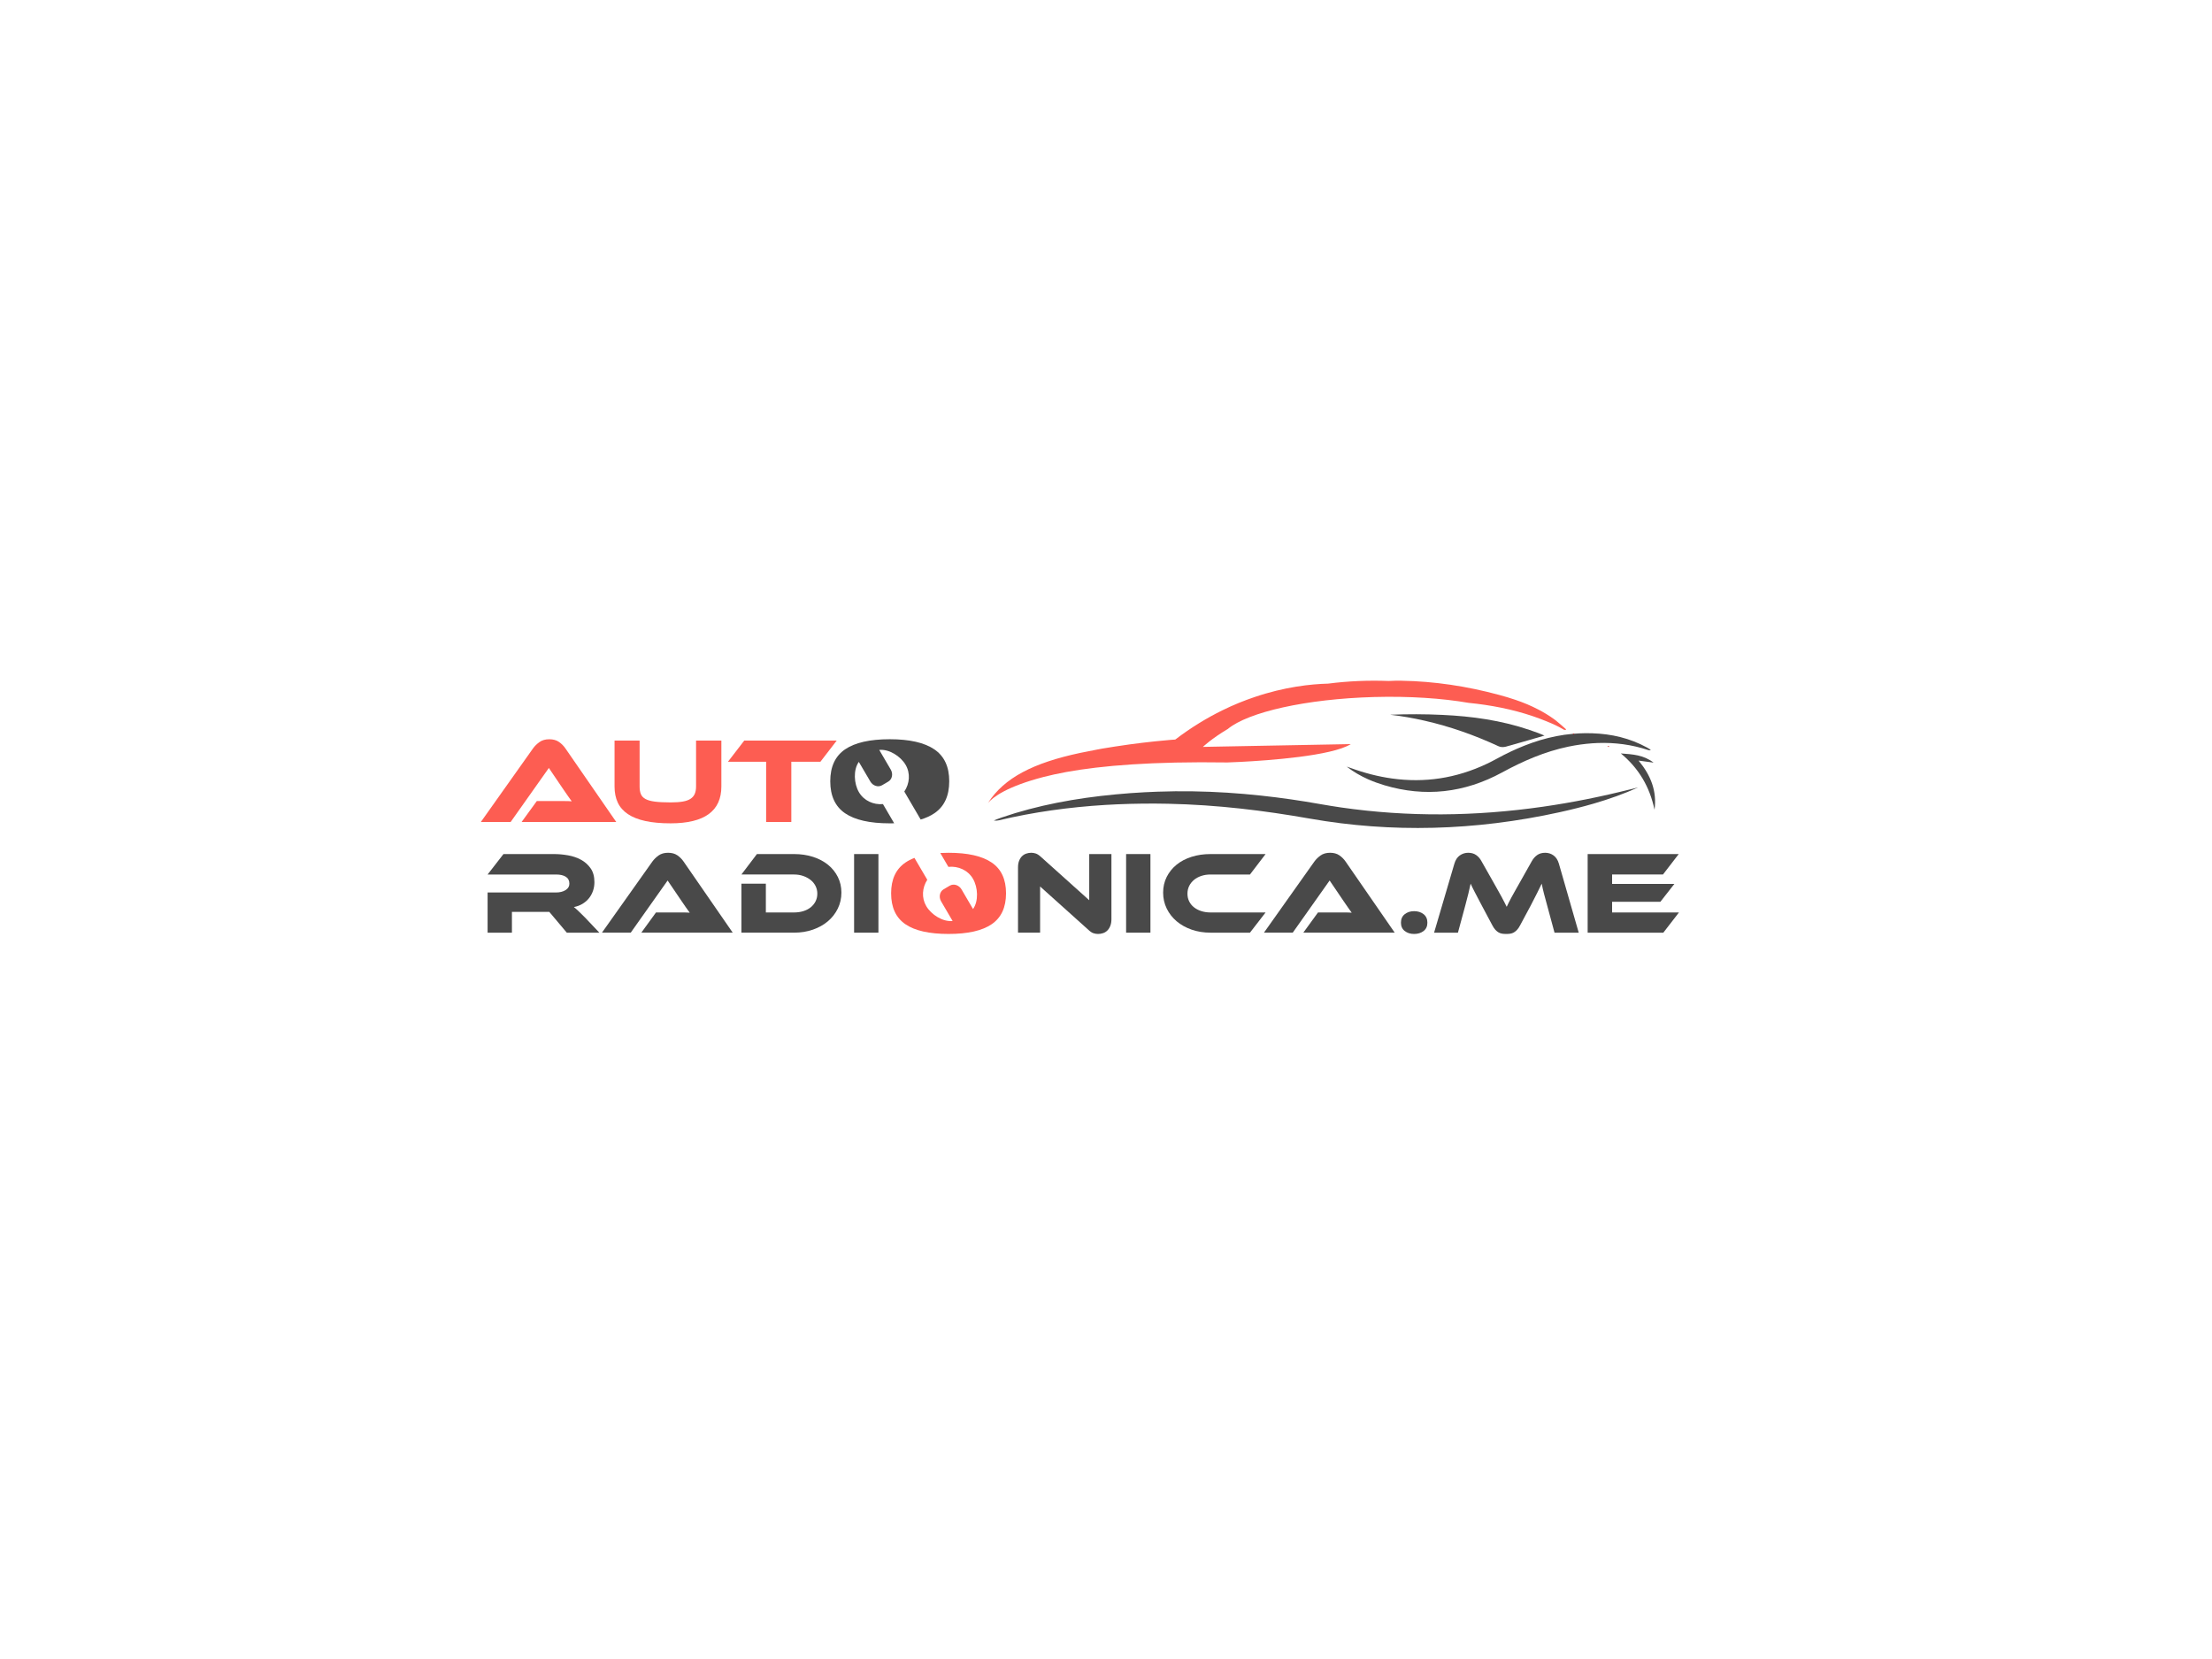 <?xml version="1.0" encoding="utf-8"?>
<!-- Generator: Adobe Illustrator 16.0.0, SVG Export Plug-In . SVG Version: 6.00 Build 0)  -->
<!DOCTYPE svg PUBLIC "-//W3C//DTD SVG 1.1//EN" "http://www.w3.org/Graphics/SVG/1.1/DTD/svg11.dtd">
<svg version="1.1" id="Layer_1" xmlns="http://www.w3.org/2000/svg" xmlns:xlink="http://www.w3.org/1999/xlink" x="0px" y="0px"
	 width="800px" height="600px" viewBox="0 0 800 600" enable-background="new 0 0 800 600" xml:space="preserve">
<g>
	<path fill="#FD5D52" d="M188.643,297.284l5.5-7.568h7.393c0.88,0,1.796,0,2.75,0c0.953,0,1.782,0.029,2.486,0.088
		c-0.412-0.527-0.888-1.195-1.43-2.002c-0.543-0.807-1.064-1.563-1.562-2.266l-5.28-7.789l-13.816,19.537h-10.78l18.876-26.621
		c0.616-0.852,1.393-1.613,2.333-2.287c0.938-0.676,2.126-1.014,3.564-1.014c1.378,0,2.529,0.316,3.454,0.947
		s1.708,1.415,2.354,2.354l18.393,26.621H188.643z"/>
	<path fill="#FD5D52" d="M260.892,284.436c0,8.888-6.116,13.331-18.348,13.331c-3.549,0-6.601-0.279-9.152-0.835
		c-2.552-0.558-4.657-1.393-6.314-2.509c-1.657-1.114-2.875-2.5-3.652-4.156c-0.777-1.658-1.166-3.602-1.166-5.831v-16.589h9.064
		v16.589c0,1.085,0.146,1.995,0.44,2.729c0.293,0.733,0.843,1.327,1.65,1.782c0.806,0.455,1.943,0.777,3.41,0.967
		c1.467,0.191,3.373,0.287,5.721,0.287c1.76,0,3.227-0.104,4.4-0.31c1.173-0.204,2.112-0.541,2.816-1.011
		c0.704-0.47,1.209-1.07,1.518-1.805c0.308-0.732,0.461-1.613,0.461-2.64v-16.589h9.152V284.436z"/>
	<path fill="#FD5D52" d="M302.604,267.847l-5.896,7.656h-10.516v21.781h-9.108v-21.781h-13.816l5.896-7.656H302.604z"/>
	<path fill="#494949" d="M343.304,282.542c0,5.29-1.78,9.14-5.37,11.58c-1.38,0.94-3.04,1.7-4.96,2.27l-5.92-10.12
		c1.95-2.89,2.26-6.61,0.48-9.65c-1.82-3.12-5.98-5.77-9.54-5.4l4.15,7.09c0.93,1.58,0.53,3.54-0.9,4.37l-2.23,1.31
		c-1.42,0.83-3.33,0.22-4.25-1.36l-4.16-7.09c-2.06,2.92-1.78,7.85,0.04,10.96c1.79,3.06,5.2,4.61,8.69,4.31l4.06,6.94
		c-0.52,0.01-1.06,0.02-1.6,0.02c-7.22,0-12.61-1.22-16.17-3.65c-3.56-2.44-5.35-6.29-5.35-11.58c0-5.25,1.79-9.09,5.36-11.53
		c3.59-2.44,8.97-3.66,16.16-3.66c7.15,0,12.52,1.22,16.12,3.66C341.504,273.453,343.304,277.292,343.304,282.542z"/>
</g>
<g>
	<path fill="#494949" d="M216.765,337.313h-11.772l-6.332-7.522h-13.514v7.522h-8.797v-14.534h24.734
		c1.359,0,2.507-0.282,3.441-0.85c0.935-0.564,1.403-1.345,1.403-2.339c0-1.103-0.425-1.933-1.275-2.484
		c-0.85-0.554-2.04-0.829-3.569-0.829H176.35l5.737-7.395h18.273c1.614,0,3.287,0.149,5.015,0.447
		c1.728,0.297,3.3,0.827,4.717,1.593c1.417,0.764,2.585,1.8,3.506,3.104c0.92,1.302,1.381,2.974,1.381,5.014
		c0,1.105-0.17,2.153-0.51,3.146c-0.34,0.99-0.829,1.884-1.466,2.676c-0.637,0.793-1.417,1.466-2.337,2.02
		c-0.92,0.552-1.962,0.943-3.123,1.167c0.481,0.371,1.02,0.837,1.614,1.405c0.595,0.564,1.388,1.345,2.38,2.336L216.765,337.313z"/>
	<path fill="#494949" d="M231.936,337.313l5.312-7.31h7.139c0.85,0,1.735,0,2.656,0s1.721,0.029,2.402,0.086
		c-0.397-0.512-0.857-1.156-1.381-1.936c-0.524-0.779-1.027-1.508-1.509-2.187l-5.1-7.523l-13.344,18.869h-10.412l18.231-25.71
		c0.595-0.822,1.346-1.559,2.253-2.209c0.906-0.653,2.054-0.978,3.442-0.978c1.332,0,2.443,0.304,3.336,0.913
		c0.892,0.608,1.65,1.366,2.273,2.273l17.763,25.71H231.936z"/>
	<path fill="#494949" d="M304.308,322.822c0,2.066-0.434,3.987-1.297,5.758c-0.864,1.771-2.054,3.301-3.569,4.59
		c-1.516,1.288-3.322,2.301-5.418,3.038c-2.098,0.735-4.377,1.104-6.842,1.104h-19.038V319.59h8.839v10.413h10.199
		c1.218,0,2.344-0.163,3.378-0.488c1.034-0.325,1.919-0.787,2.656-1.381c0.736-0.596,1.318-1.311,1.743-2.147
		c0.424-0.834,0.637-1.763,0.637-2.783c0-0.99-0.213-1.911-0.637-2.762c-0.425-0.852-1.021-1.579-1.786-2.188
		c-0.765-0.609-1.657-1.091-2.677-1.446c-1.02-0.354-2.125-0.531-3.315-0.531h-19.038l5.609-7.395h13.429
		c2.492,0,4.788,0.341,6.884,1.021c2.097,0.681,3.902,1.637,5.418,2.867c1.516,1.233,2.699,2.707,3.549,4.422
		C303.881,318.905,304.308,320.779,304.308,322.822z"/>
	<path fill="#494949" d="M317.693,337.313h-8.797v-28.431h8.797V337.313z"/>
	<path fill="#FD5D52" d="M363.844,323.072c0,5.101-1.73,8.82-5.19,11.18c-3.46,2.361-8.65,3.521-15.59,3.521
		c-6.97,0-12.18-1.159-15.62-3.521c-3.44-2.359-5.16-6.079-5.16-11.18c0-5.07,1.73-8.779,5.19-11.13c0.95-0.649,2.04-1.21,3.25-1.67
		l4.64,7.91c-1.86,2.88-2.13,6.521-0.38,9.51c1.82,3.11,5.98,5.761,9.54,5.4l-4.15-7.091c-0.93-1.59-0.52-3.549,0.9-4.379
		l2.23-1.311c1.42-0.83,3.33-0.22,4.26,1.37l4.15,7.09c2.06-2.93,1.78-7.86-0.04-10.97c-1.82-3.11-5.32-4.65-8.88-4.29l-2.93-5.011
		c0.96-0.049,1.96-0.079,3-0.079c6.9,0,12.11,1.159,15.58,3.52C362.114,314.293,363.844,318.002,363.844,323.072z"/>
	<path fill="#494949" d="M397.118,337.78c-0.567,0-1.126-0.094-1.678-0.277c-0.554-0.185-1.169-0.601-1.849-1.252l-17.424-15.641
		v16.702h-7.989v-23.585c0-0.936,0.133-1.743,0.403-2.424c0.27-0.68,0.623-1.231,1.063-1.657c0.438-0.424,0.947-0.737,1.53-0.934
		c0.58-0.198,1.182-0.297,1.806-0.297c0.537,0,1.083,0.09,1.636,0.275c0.552,0.184,1.183,0.603,1.892,1.253l17.424,15.639v-16.701
		h8.031v23.544c0,0.934-0.135,1.742-0.404,2.422c-0.269,0.679-0.623,1.24-1.063,1.679c-0.439,0.439-0.956,0.757-1.551,0.956
		C398.35,337.681,397.741,337.78,397.118,337.78z"/>
	<path fill="#494949" d="M416.07,337.313h-8.797v-28.431h8.797V337.313z"/>
	<path fill="#494949" d="M457.718,330.003l-5.651,7.31h-14.28c-2.465,0-4.745-0.369-6.842-1.104
		c-2.097-0.737-3.903-1.75-5.418-3.038c-1.517-1.289-2.706-2.819-3.57-4.59s-1.296-3.691-1.296-5.758
		c0-2.068,0.432-3.96,1.296-5.675s2.054-3.187,3.57-4.419c1.515-1.232,3.321-2.182,5.418-2.847c2.097-0.667,4.377-1,6.842-1h19.932
		l-5.651,7.395h-14.28c-1.189,0-2.295,0.17-3.313,0.51c-1.021,0.34-1.898,0.814-2.636,1.424c-0.737,0.61-1.317,1.34-1.743,2.188
		c-0.425,0.85-0.637,1.786-0.637,2.805c0,1.021,0.205,1.949,0.616,2.783c0.411,0.837,0.99,1.552,1.743,2.147
		c0.749,0.594,1.636,1.056,2.656,1.381c1.019,0.325,2.124,0.488,3.313,0.488H457.718z"/>
	<path fill="#494949" d="M471.358,337.313l5.312-7.31h7.14c0.85,0,1.735,0,2.655,0s1.721,0.029,2.4,0.086
		c-0.396-0.512-0.855-1.156-1.381-1.936c-0.524-0.779-1.027-1.508-1.508-2.187l-5.1-7.523l-13.344,18.869h-10.412l18.231-25.71
		c0.595-0.822,1.345-1.559,2.253-2.209c0.906-0.653,2.054-0.978,3.44-0.978c1.331,0,2.444,0.304,3.338,0.913
		c0.892,0.608,1.648,1.366,2.273,2.273l17.761,25.71H471.358z"/>
	<path fill="#494949" d="M506.673,333.699c0-1.331,0.46-2.356,1.382-3.08c0.92-0.723,2.046-1.084,3.378-1.084
		c1.359,0,2.499,0.361,3.422,1.084c0.92,0.724,1.379,1.749,1.379,3.08c0,1.305-0.459,2.311-1.379,3.019
		c-0.923,0.709-2.063,1.063-3.422,1.063c-1.332,0-2.458-0.354-3.378-1.063C507.133,336.01,506.673,335.004,506.673,333.699z"/>
	<path fill="#494949" d="M540.329,319.464c0.622,1.104,1.167,2.075,1.636,2.91c0.468,0.837,0.878,1.581,1.233,2.23
		c0.353,0.653,0.664,1.248,0.934,1.787c0.27,0.537,0.531,1.063,0.787,1.571c0.226-0.509,0.475-1.026,0.744-1.551
		c0.269-0.524,0.58-1.119,0.933-1.785c0.356-0.666,0.767-1.409,1.234-2.23c0.467-0.82,1.012-1.786,1.635-2.89l4.548-8.074
		c0.51-0.907,1.154-1.636,1.934-2.189c0.778-0.552,1.748-0.827,2.911-0.827c1.104,0,2.104,0.318,2.996,0.955
		c0.893,0.638,1.537,1.622,1.933,2.952l7.184,24.989h-8.755l-2.678-9.902c-0.453-1.614-0.836-3.029-1.147-4.248
		c-0.311-1.218-0.579-2.408-0.807-3.572c-0.481,0.994-1.021,2.092-1.615,3.296c-0.596,1.204-1.374,2.726-2.337,4.568l-3.825,7.139
		c-0.369,0.708-0.744,1.267-1.126,1.679c-0.383,0.411-0.772,0.729-1.169,0.956c-0.397,0.226-0.821,0.375-1.274,0.447
		c-0.455,0.069-0.95,0.105-1.489,0.105c-0.537,0-1.033-0.036-1.486-0.105c-0.453-0.072-0.877-0.222-1.274-0.447
		c-0.396-0.227-0.786-0.545-1.169-0.956c-0.383-0.412-0.758-0.971-1.126-1.679l-3.825-7.183c-0.51-0.962-0.963-1.827-1.359-2.592
		c-0.396-0.766-0.759-1.451-1.083-2.062c-0.327-0.609-0.608-1.169-0.85-1.678c-0.243-0.512-0.476-1.007-0.702-1.489
		c-0.228,1.135-0.496,2.317-0.808,3.55s-0.679,2.656-1.104,4.271l-2.677,9.902h-8.628l7.352-24.989
		c0.396-1.33,1.049-2.314,1.955-2.952c0.906-0.637,1.913-0.955,3.017-0.955c1.134,0,2.09,0.269,2.869,0.807
		c0.778,0.539,1.424,1.273,1.934,2.21L540.329,319.464z"/>
	<path fill="#494949" d="M607.218,330.003l-5.652,7.31h-27.368v-28.431h32.937l-5.695,7.395h-18.4v3.401h22.522l-5.058,6.458
		h-17.465v3.867H607.218z"/>
</g>
<path fill-rule="evenodd" clip-rule="evenodd" fill="#D10000" d="M581.327,269.895c0.16,0.099,0.331,0.183,0.491,0.282
	c0.047-0.11,0.099-0.222,0.135-0.33C581.744,269.858,581.536,269.87,581.327,269.895z"/>
<g>
	<g>
		<g>
			<g>
				<path fill-rule="evenodd" clip-rule="evenodd" fill="#494949" d="M487.05,277.255c2.433,1.885,5.043,3.389,7.781,4.604
					c1.902,0.837,3.858,1.54,5.848,2.135c14.718,4.388,28.942,2.782,42.563-4.621c7.664-4.182,15.545-7.576,23.95-9.332
					c0.712-0.154,1.434-0.289,2.162-0.415c2.856-0.495,5.703-0.802,8.531-0.91c6.152-0.206,12.259,0.56,18.295,2.577
					c0.244,0.07,0.496,0.109,0.865-0.092c-0.45-0.27-0.874-0.576-1.344-0.828c-6.268-3.44-12.896-4.936-19.744-5.17
					c-0.82-0.037-1.657-0.045-2.505-0.037c-0.79,0.019-1.604,0.037-2.413,0.074c-0.198,0.008-0.406,0.026-0.604,0.045
					c-0.352,0.018-0.703,0.035-1.064,0.07c-0.197,0.008-0.387,0.029-0.584,0.047c-2.008,0.171-3.99,0.459-5.945,0.846
					c-3.955,0.773-7.801,1.955-11.576,3.45c-3.388,1.343-6.701,2.928-9.963,4.72c-1.169,0.64-2.342,1.234-3.52,1.803
					c-11.234,5.332-22.665,6.954-34.277,5.34c-5.018-0.692-10.07-1.99-15.151-3.854C487.922,277.552,487.474,277.408,487.05,277.255
					z"/>
				<path fill-rule="evenodd" clip-rule="evenodd" fill="#494949" d="M598.388,292.868c0.896-6.789-1.335-12.436-5.775-17.792
					c1.936,0.266,3.493,0.478,5.424,0.738c-3.637-2.801-7.495-2.993-11.837-3.327C592.722,277.887,596.645,284.604,598.388,292.868z
					"/>
			</g>
			<path fill="#494949" d="M502.75,258.492c4.199,0.484,8.359,1.214,12.494,2.16c9.069,2.063,17.989,5.188,26.755,9.253
				c0.754,0.359,1.791,0.359,2.612,0.135c1.801-0.504,3.603-1.01,5.385-1.523c0.964-0.279,1.928-0.557,2.892-0.828
				c1.92-0.559,3.828-1.118,5.704-1.666c-1.785-0.738-3.588-1.414-5.39-2.02c-10.322-3.503-20.843-4.953-31.446-5.448
				C515.425,258.248,509.083,258.238,502.75,258.492z"/>
		</g>
	</g>
	<path fill-rule="evenodd" clip-rule="evenodd" fill="#D10000" d="M568.787,265.401c0.151,0.092,0.312,0.173,0.463,0.266
		c0.044-0.104,0.093-0.208,0.127-0.311C569.179,265.367,568.983,265.378,568.787,265.401z"/>
	<path fill-rule="evenodd" clip-rule="evenodd" fill="#FD5D52" d="M357.325,290.388c1.875-2.17,6.892-5.945,20.053-9.376
		c2.425-0.622,5.161-1.234,8.215-1.793c12.755-2.333,31.304-3.874,58.289-3.468c0,0,1.801-0.054,4.693-0.199h0.011
		c10.018-0.514,33.104-2.126,39.951-6.439l-46.969,0.883l-6.522,0.125c0,0,3.08-2.955,9.017-6.486
		c7.343-6.07,28.195-10.863,52.887-11.549c12.826-0.35,24.673,0.461,34.179,2.109c7.916,0.793,15.779,2.279,23.519,4.918
		c1.638,0.568,3.268,1.182,4.899,1.847c0.082,0.036,0.162,0.073,0.242,0.108c0.566,0.225,1.135,0.469,1.702,0.711
		c0.344,0.154,0.695,0.316,1.037,0.479c0.458,0.217,0.917,0.451,1.369,0.686c0.621,0.322,1.233,0.691,1.847,1.035
		c0.198-0.008,0.397-0.037,0.605-0.046c0.006-0.054,0.043-0.117,0.053-0.162c-1.188-1.027-2.37-2.136-3.595-3.098
		c-0.261-0.208-0.533-0.415-0.812-0.614c-1.817-1.305-3.692-2.441-5.602-3.432c-2.694-1.413-5.461-2.549-8.26-3.504
		c-1.955-0.666-3.921-1.252-5.884-1.781c-11.694-3.164-23.475-4.947-35.348-5.145c-1.549-0.037-3.091,0.008-4.64,0.09
		c-7.377-0.281-14.68,0.027-21.932,0.955c-6.271,0.162-15.714,1.161-26.639,4.873c-3.72,1.252-7.595,2.811-11.565,4.764
		c-5.549,2.721-11.297,6.191-17.068,10.584c0,0-2.867,0.191-7.423,0.667c-1.343,0.136-2.821,0.298-4.415,0.497
		c-3,0.359-6.395,0.811-10.018,1.377c-1.493,0.235-3.025,0.479-4.574,0.739c-0.622,0.117-1.253,0.234-1.885,0.351
		c-0.016,0-0.016,0.01-0.025,0.01c-2.002,0.369-4.037,0.766-6.072,1.199C373.82,275.886,363.236,281.228,357.325,290.388z"/>
</g>
<path fill-rule="evenodd" clip-rule="evenodd" fill="#494949" d="M592.434,284.786c-4.993,2.274-10.402,4.2-16.098,5.859
	c-3.954,1.146-8.034,2.167-12.194,3.085c-30.778,6.779-60.973,7.503-90.333,2.347c-16.531-2.916-33.453-5.013-51.355-5.389
	c-1.518-0.037-3.051-0.055-4.604-0.061c-6.078-0.027-12.117,0.131-18.105,0.486c-13.02,0.799-25.874,2.561-38.478,5.559
	c-0.511,0.111-1.038,0.189-1.834,0.051c0.928-0.344,1.804-0.718,2.776-1.046c12.983-4.456,26.886-7.029,41.343-8.382
	c1.73-0.17,3.5-0.316,5.289-0.445c1.674-0.111,3.396-0.227,5.111-0.322c0.417-0.023,0.857-0.038,1.277-0.053
	c0.746-0.039,1.488-0.079,2.254-0.104c0.421-0.023,0.82-0.035,1.236-0.049c4.262-0.158,8.475-0.195,12.637-0.129
	c8.419,0.125,16.645,0.674,24.737,1.549c7.268,0.785,14.398,1.824,21.429,3.078c2.519,0.445,5.046,0.846,7.578,1.221
	c24.159,3.481,48.45,3.23,72.873-0.275c10.557-1.512,21.139-3.631,31.733-6.318C590.613,285.224,591.553,285.007,592.434,284.786z"
	/>
</svg>
